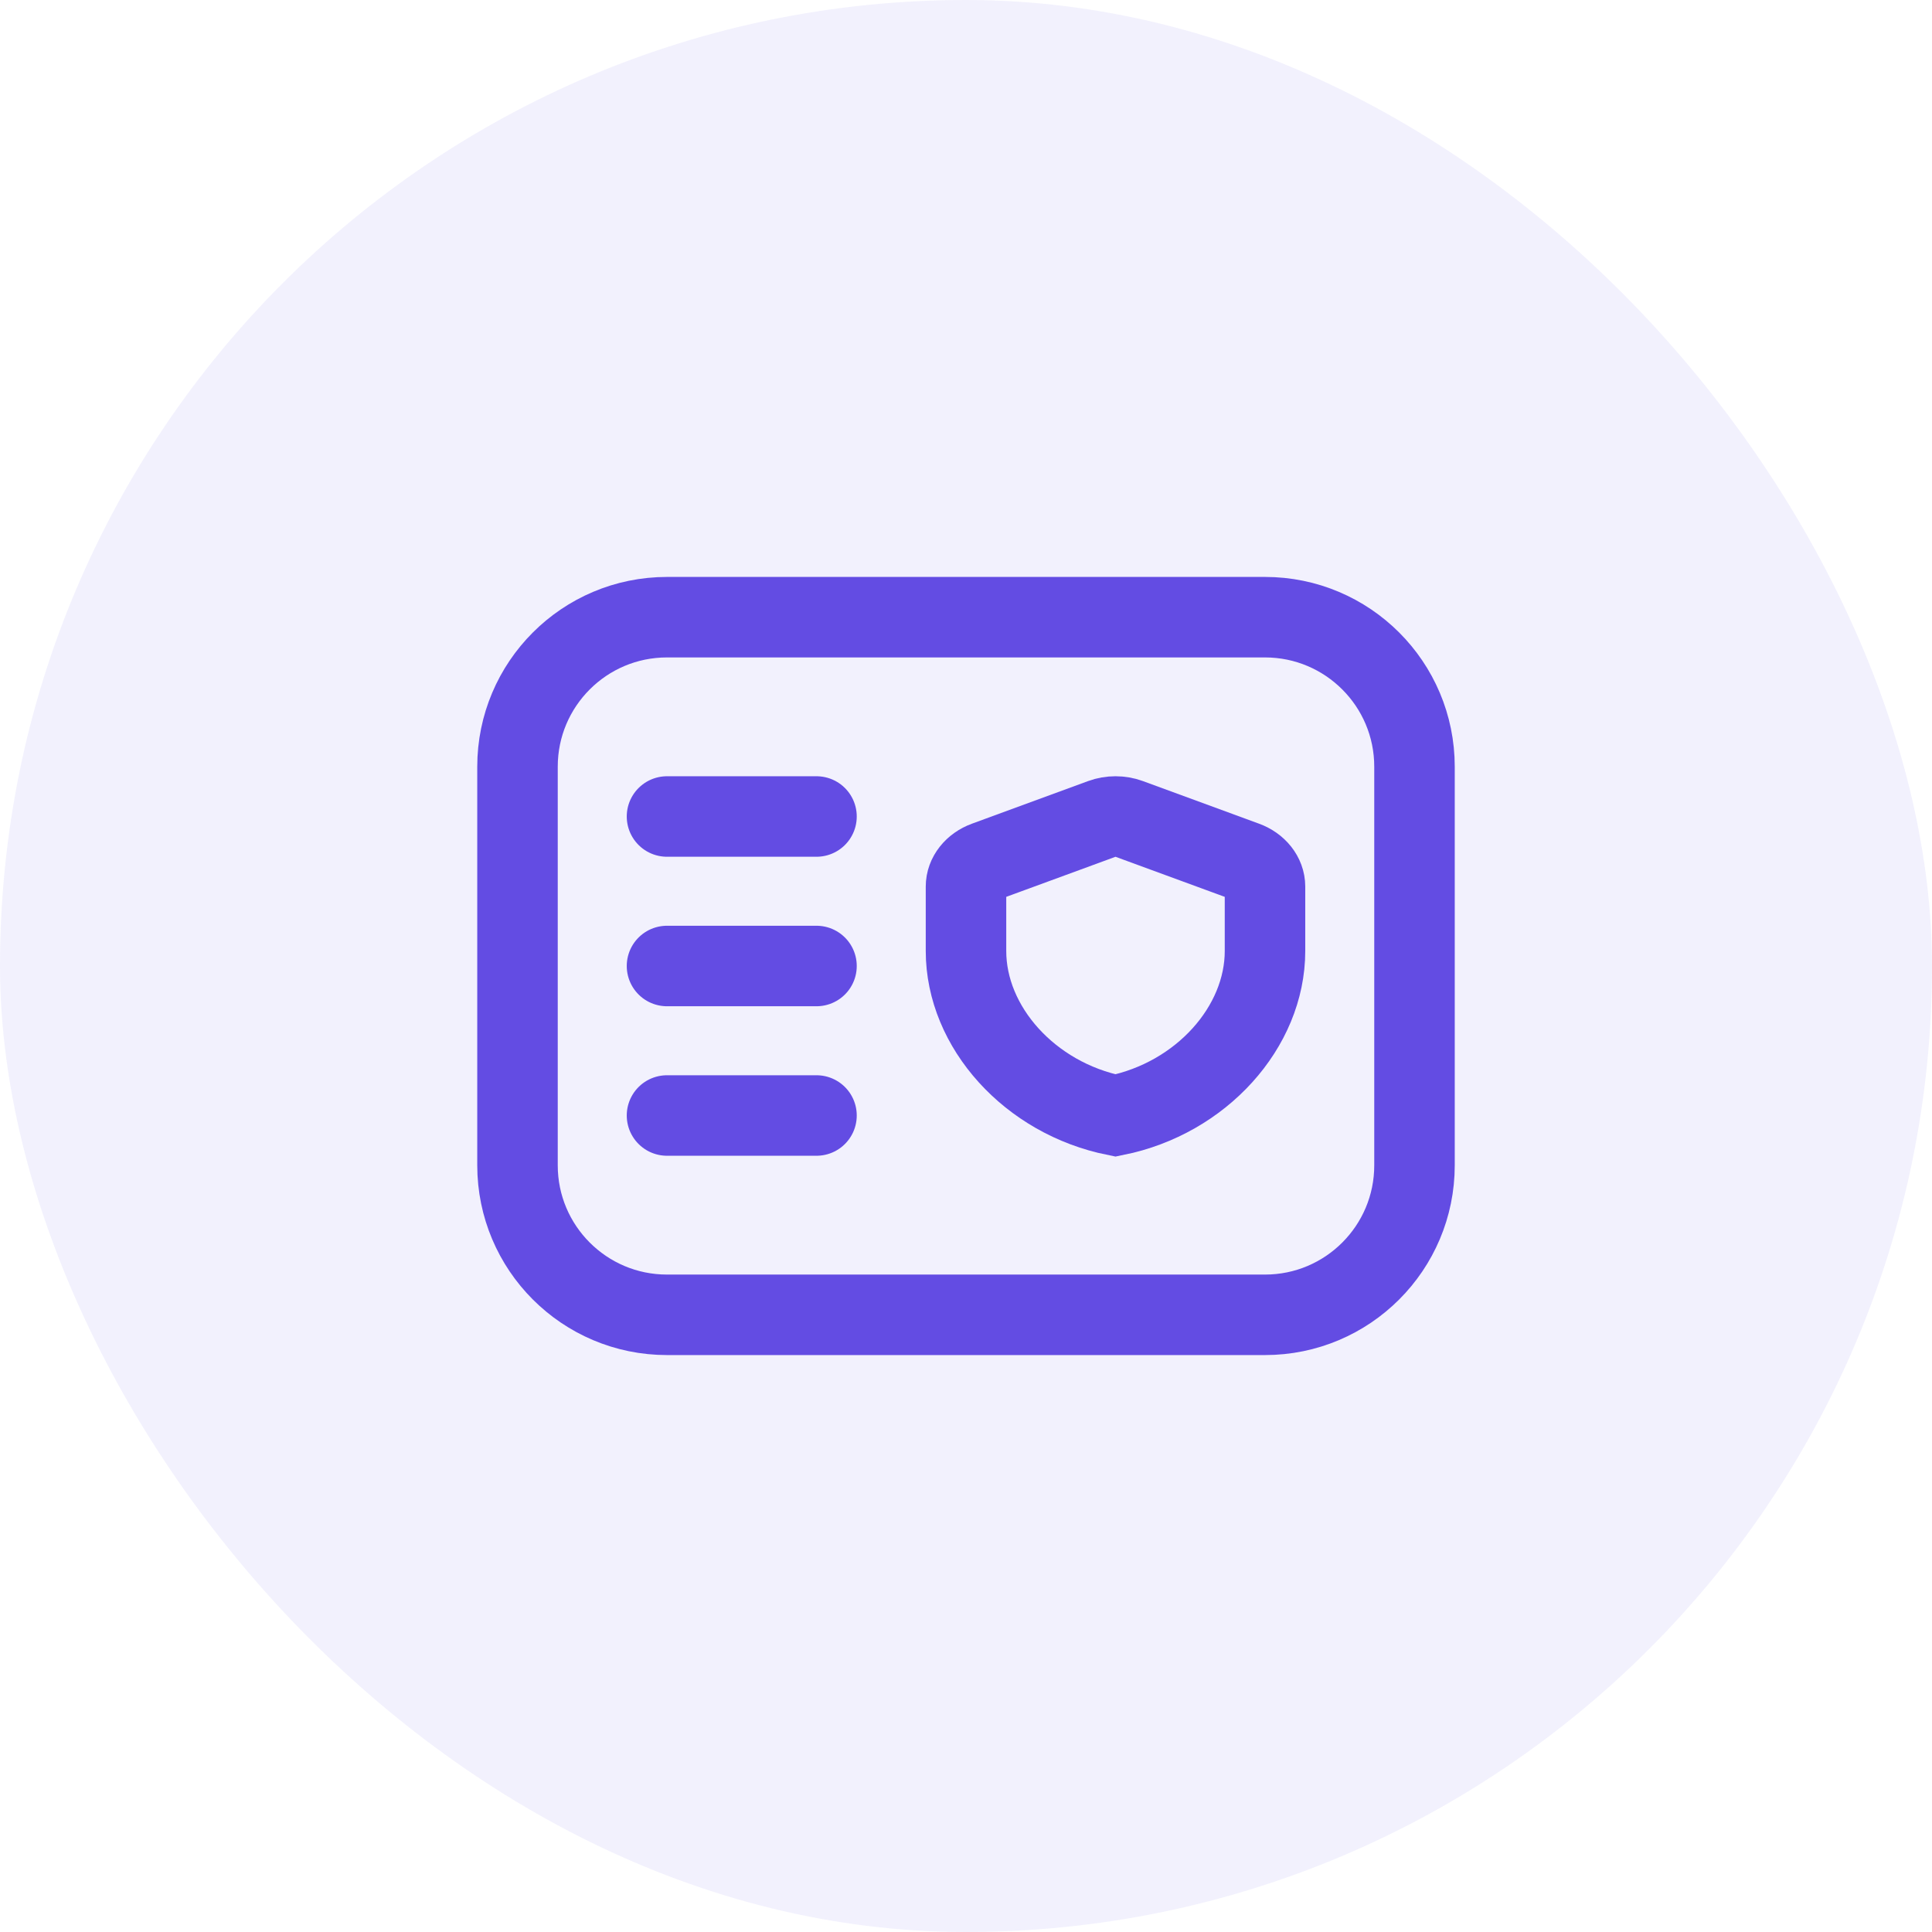 <svg width="42" height="42" viewBox="0 0 42 42" fill="none" xmlns="http://www.w3.org/2000/svg">
<rect width="42" height="42" rx="21" fill="#634CE3" fill-opacity="0.08"/>
<path d="M11.25 16.667C11.25 14.872 12.705 13.417 14.5 13.417H27.5C29.295 13.417 30.75 14.872 30.75 16.667V25.333C30.75 27.128 29.295 28.583 27.5 28.583H14.5C12.705 28.583 11.25 27.128 11.25 25.333V16.667Z" stroke="#634CE3" stroke-width="1.75" stroke-linecap="round" stroke-linejoin="round"/>
<path d="M14.5 17.75H17.75" stroke="#634CE3" stroke-width="1.75" stroke-linecap="round" stroke-linejoin="round"/>
<path d="M14.5 21H17.75" stroke="#634CE3" stroke-width="1.75" stroke-linecap="round" stroke-linejoin="round"/>
<path d="M14.5 24.25H17.75" stroke="#634CE3" stroke-width="1.75" stroke-linecap="round" stroke-linejoin="round"/>
<path d="M23.957 17.801L21.43 18.728C21.17 18.823 21 19.038 21 19.273V20.674C21 22.328 22.387 23.875 24.25 24.25C26.113 23.875 27.5 22.328 27.5 20.674V19.273C27.5 19.038 27.33 18.823 27.07 18.728L24.543 17.801C24.358 17.733 24.142 17.733 23.957 17.801Z" stroke="#634CE3" stroke-width="1.75"/>
</svg>
